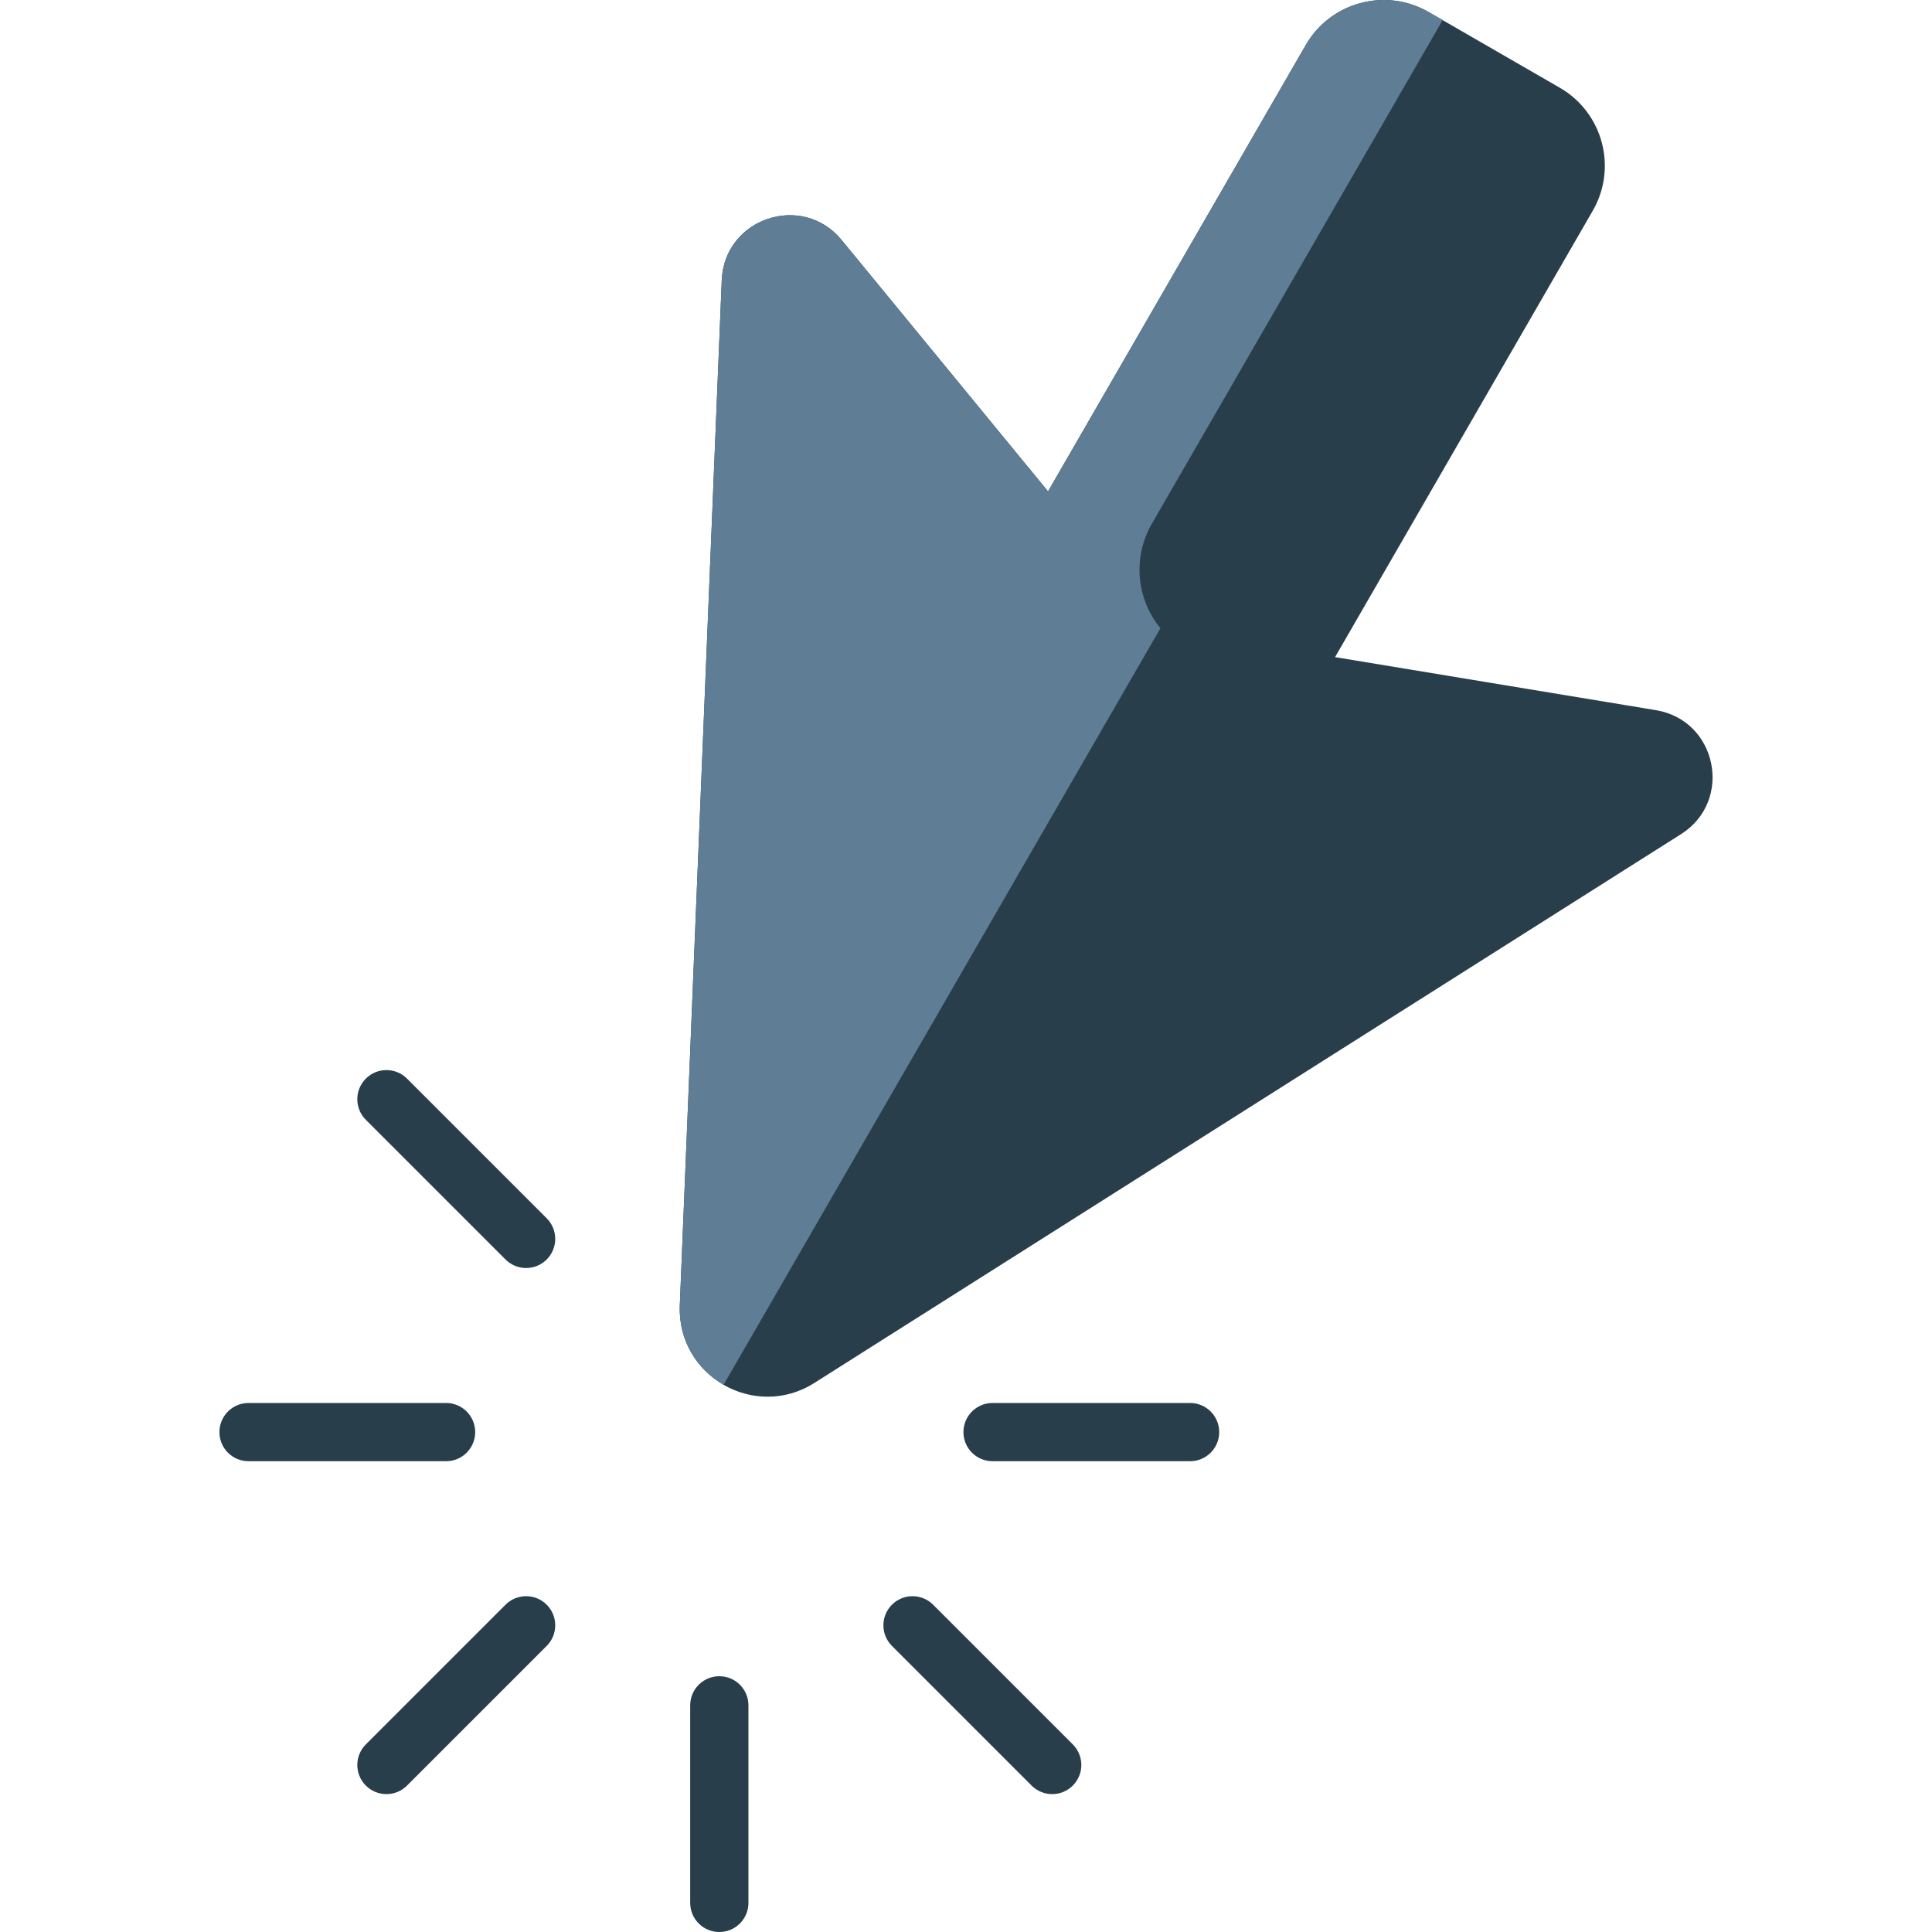 <?xml version="1.0"?>
<svg xmlns="http://www.w3.org/2000/svg" xmlns:xlink="http://www.w3.org/1999/xlink" version="1.1" id="Layer_1" x="0px" y="0px" viewBox="0 0 497.498 497.498" style="enable-background:new 0 0 497.498 497.498;" xml:space="preserve" width="512px" height="512px" class=""><g transform="matrix(1 -1.22465e-16 -1.22465e-16 -1 5.68434e-14 497.498)"><g>
	<g>
		<path style="fill:#293E4B" d="M426.404,314.629l-82.62,13.66l66.36,114.95c6.4,11.08,2.6,25.26-8.48,31.66l-30.18,17.42    l-3.59,2.07c-11.08,6.4-25.25,2.6-31.65-8.48l-66.37-114.95l-22.95,27.95l-30.19,36.77c-10.16,12.38-30.23,5.65-30.88-10.35    l-10.8-263.94c-0.75-18.2,19.25-29.75,34.64-20.01l223.19,141.33C446.404,291.279,442.194,312.019,426.404,314.629z" data-original="#B2C9D8" class="" data-old_color="#B2C9D8"/>
		<path style="fill:#5F7D95" d="M298.814,335.729L298.814,335.729l-112.49-194.82c-6.83,3.94-11.64,11.38-11.27,20.48l10.8,263.94    c0.65,16,20.72,22.73,30.88,10.35l53.14-64.71l0.003-0.004l66.367,114.944c6.4,11.08,20.57,14.88,31.65,8.48l3.59-2.07    l-74.88-129.69C291.666,354.077,292.547,343.36,298.814,335.729z" data-original="#789EBC" class="active-path" data-old_color="#789EBC"/>
	</g>
	<g>
		<path style="fill:#293E4B" d="M185.227,65.865c-4.143,0-7.5-3.358-7.5-7.5V7.5c0-4.142,3.357-7.5,7.5-7.5s7.5,3.358,7.5,7.5    v50.865C192.727,62.507,189.37,65.865,185.227,65.865z" data-original="#F7E080" class="" data-old_color="#F7E080"/>
		<path style="fill:#293E4B" d="M135.475,86.473c-1.919,0-3.839-0.732-5.304-2.197L94.204,48.31c-2.929-2.929-2.929-7.677,0-10.606    c2.93-2.929,7.678-2.929,10.607,0l35.967,35.967c2.929,2.929,2.929,7.677,0,10.606C139.313,85.741,137.393,86.473,135.475,86.473z    " data-original="#F7E080" class="" data-old_color="#F7E080"/>
		<path style="fill:#293E4B" d="M114.866,136.226H64.002c-4.143,0-7.5-3.358-7.5-7.5s3.357-7.5,7.5-7.5h50.864    c4.143,0,7.5,3.358,7.5,7.5S119.009,136.226,114.866,136.226z" data-original="#F7E080" class="" data-old_color="#F7E080"/>
		<path style="fill:#293E4B" d="M306.453,136.226h-50.864c-4.143,0-7.5-3.358-7.5-7.5s3.357-7.5,7.5-7.5h50.864    c4.143,0,7.5,3.358,7.5,7.5S310.596,136.226,306.453,136.226z" data-original="#F7E080" class="" data-old_color="#F7E080"/>
		<path style="fill:#293E4B" d="M99.508,221.945c-1.92,0-3.839-0.732-5.304-2.197c-2.929-2.929-2.929-7.678,0-10.606l35.967-35.967    c2.93-2.929,7.678-2.928,10.607,0c2.929,2.929,2.929,7.678,0,10.606l-35.967,35.967    C103.347,221.213,101.427,221.945,99.508,221.945z" data-original="#F7E080" class="" data-old_color="#F7E080"/>
		<path style="fill:#293E4B" d="M234.98,86.473c-1.919,0-3.839-0.732-5.304-2.197c-2.929-2.929-2.929-7.678,0-10.607l35.966-35.967    c2.93-2.929,7.678-2.929,10.607,0c2.929,2.929,2.929,7.678,0,10.607l-35.966,35.967C238.819,85.741,236.899,86.473,234.98,86.473z    " data-original="#F7E080" class="" data-old_color="#F7E080"/>
	</g>
</g></g> </svg>
